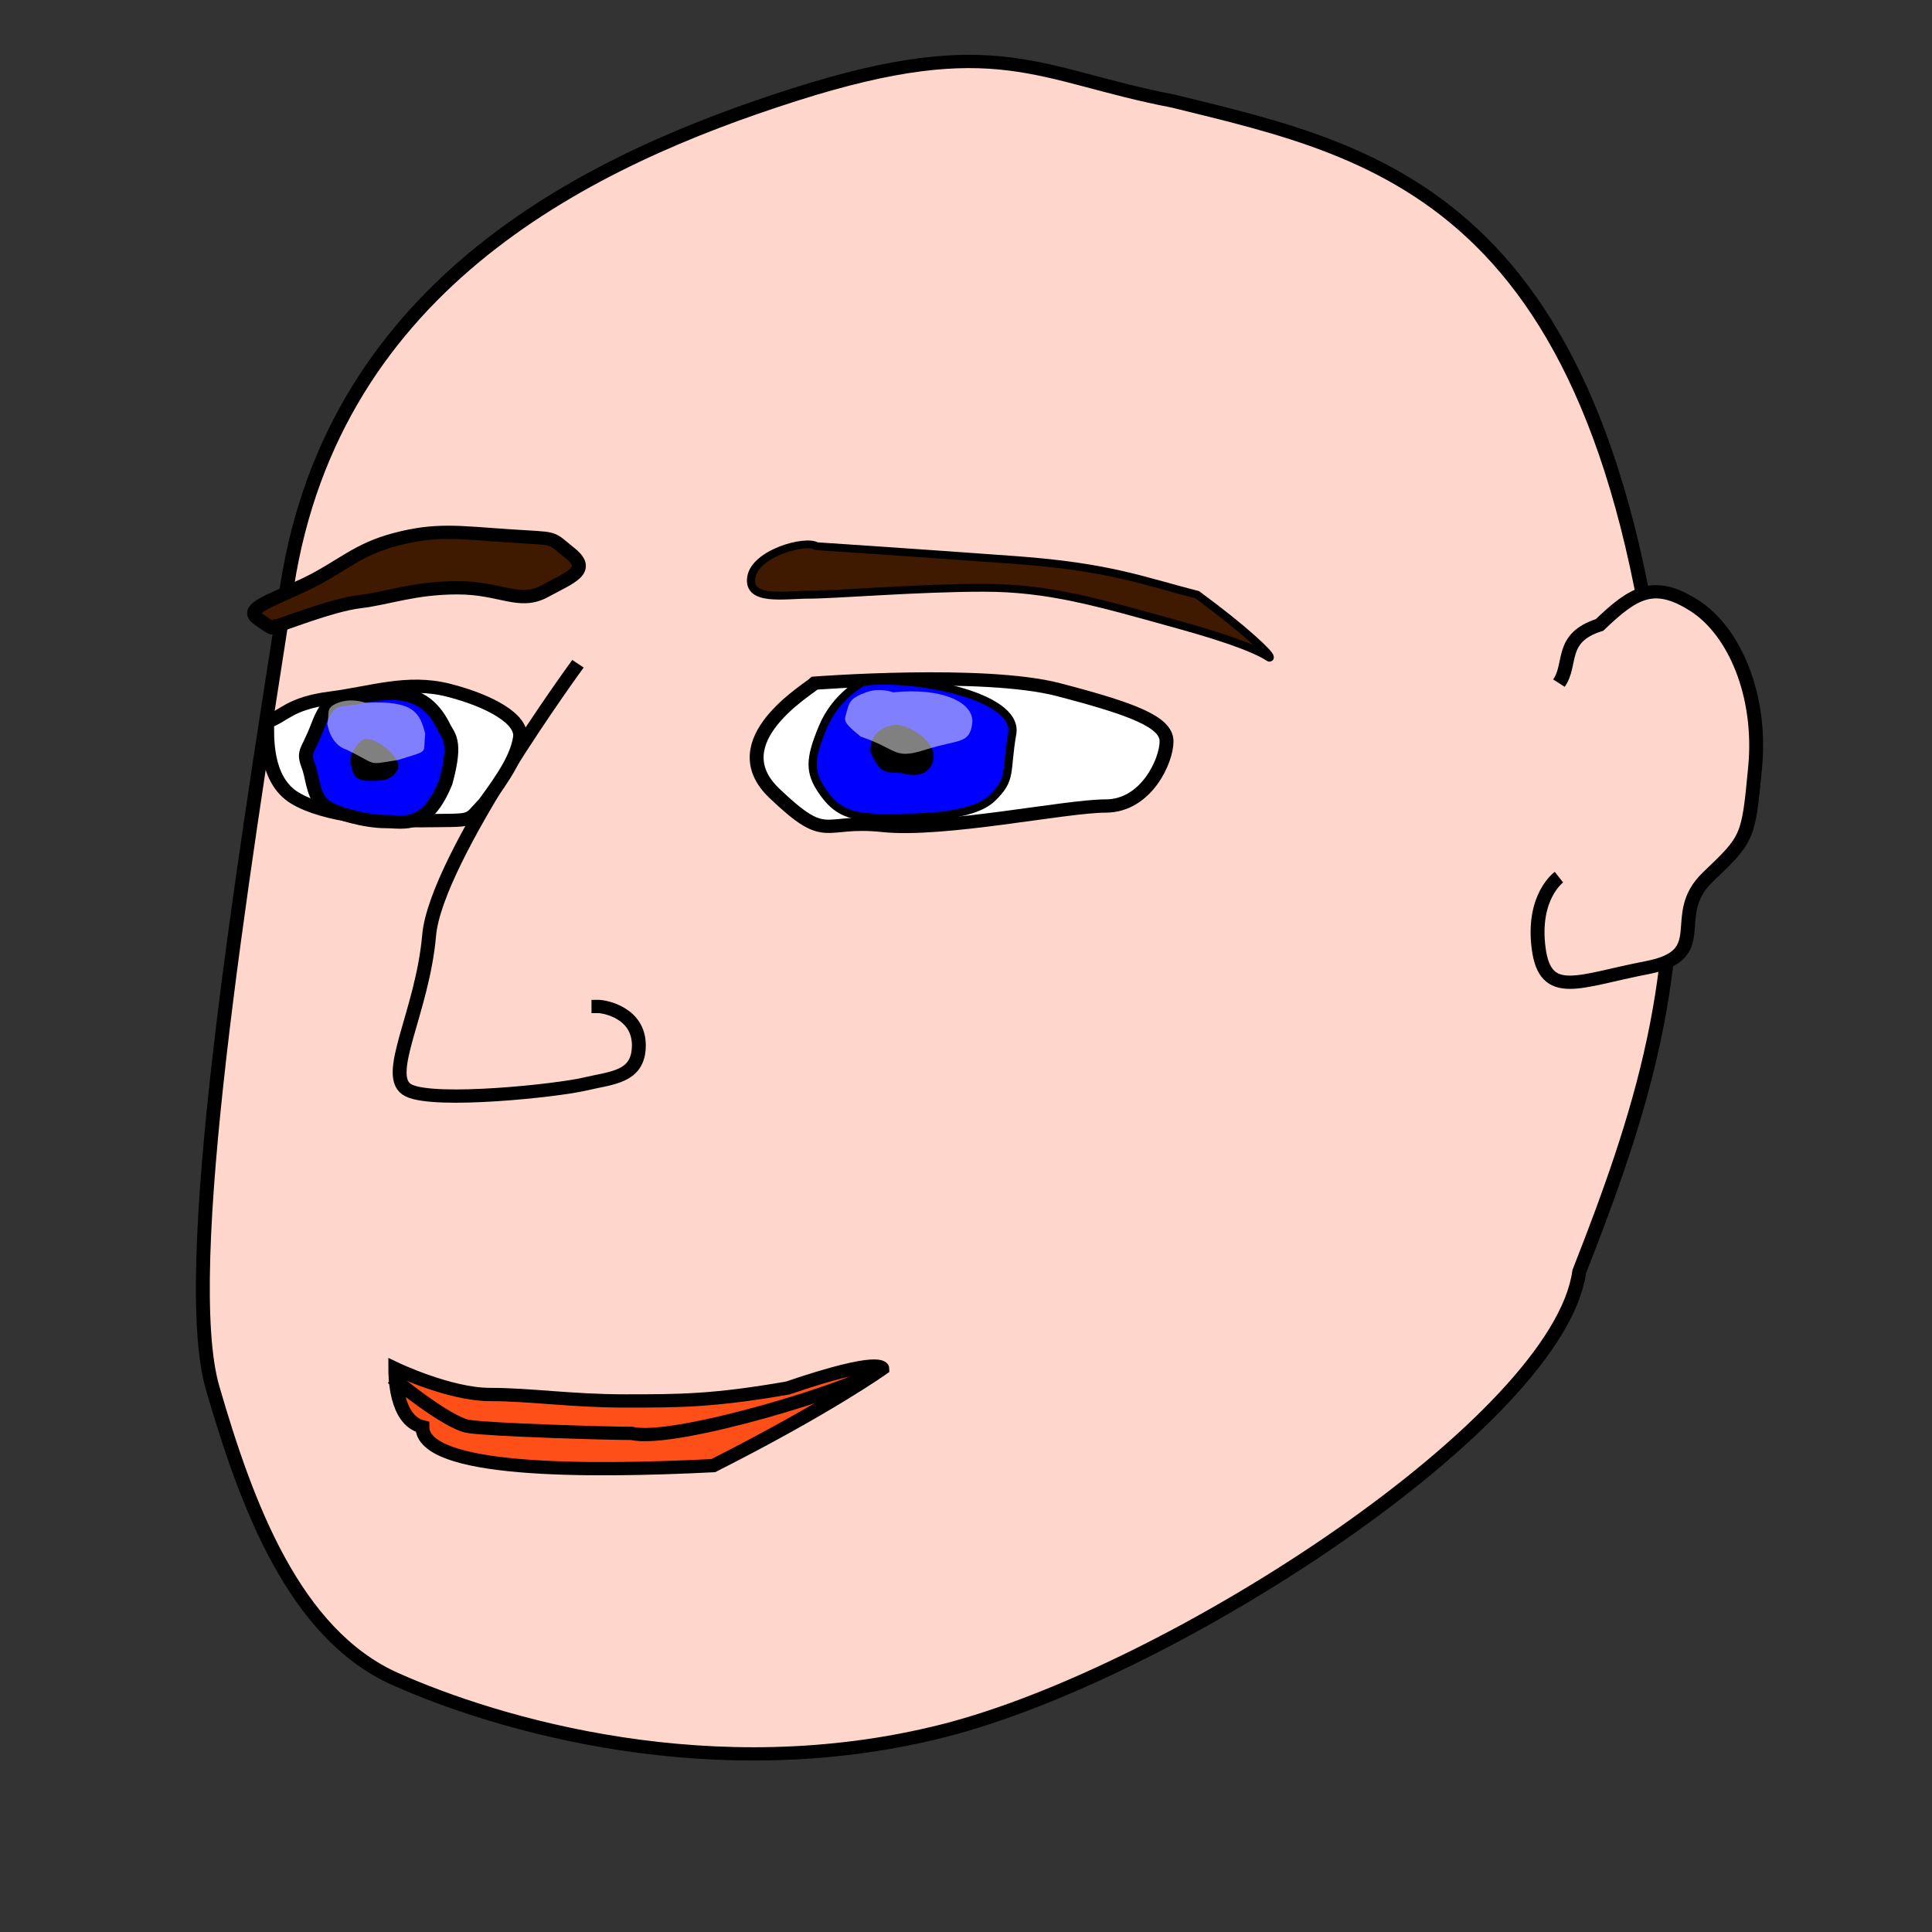 <?xml version="1.0" encoding="UTF-8" standalone="no"?>
<!DOCTYPE svg PUBLIC "-//W3C//DTD SVG 20010904//EN"
"http://www.w3.org/TR/2001/REC-SVG-20010904/DTD/svg10.dtd">
<!-- Created with Sodipodi ("http://www.sodipodi.com/") -->
<svg
   id="svg548"
   sodipodi:version="0.32"
   width="400pt"
   height="400pt"
   sodipodi:docbase="/home/nicu/work/svg_draws/"
   sodipodi:docname="/home/nicu/work/svg_draws/head1.svg"
   xmlns="http://www.w3.org/2000/svg"
   xmlns:sodipodi="http://sodipodi.sourceforge.net/DTD/sodipodi-0.dtd"
   xmlns:xlink="http://www.w3.org/1999/xlink">
  <rect width="100%" height="100%" fill="#333333" stroke="none"/>
  <defs
     id="defs550" />
  <sodipodi:namedview
     id="base"
     showgrid="true" />
  <path
     style="fill:#ffd6cc;fill-rule:evenodd;stroke:black;stroke-opacity:1;stroke-width:2.256;stroke-linejoin:miter;stroke-linecap:butt;fill-opacity:1;stroke-dasharray:none;"
     d="M 472.388 260.288 C 450.417 255.894 443.825 248.204 410.868 259.19 C 377.91 270.176 336.164 291.049 328.474 342.682 C 320.784 394.315 310.897 459.131 316.39 478.905 C 321.883 498.68 329.573 520.651 346.052 528.341 C 362.53 536.031 397.685 547.017 435.036 537.13 C 472.388 527.243 535.007 484.398 538.303 459.131 C 548.19 432.765 555.88 408.596 552.584 375.639 C 544.894 276.767 506.443 269.077 472.388 260.288 z "
     id="path551"
     sodipodi:nodetypes="ccccccccc"
     transform="matrix(1.7,0,0,1.625,-479.163,-395.053)" />
  <path
     style="fill:none;fill-rule:evenodd;stroke:black;stroke-opacity:1;stroke-width:2.256;stroke-linejoin:miter;stroke-linecap:butt;fill-opacity:1;stroke-dasharray:none;"
     d="M 375.713 355.865 C 375.713 355.865 352.643 388.822 351.544 402.005 C 350.446 415.188 343.854 426.174 348.249 428.371 C 352.643 430.568 372.417 428.371 376.812 427.272 C 381.206 426.174 385.6 426.173 385.6 420.681 C 385.6 415.188 380.108 414.089 379.009 414.089 C 377.91 414.089 377.91 414.089 377.91 414.089 "
     id="path552"
     sodipodi:nodetypes="ccccccc"
     transform="matrix(1.7,0,0,1.625,-479.163,-395.053)" />
  <path
     style="fill:#ffffff;fill-rule:evenodd;stroke:#000000;stroke-opacity:1;stroke-width:2.256;stroke-linejoin:miter;stroke-linecap:butt;fill-opacity:1;stroke-dasharray:none;"
     d="M 415.262 356.963 C 415.262 356.963 442.726 354.766 454.811 358.062 C 466.895 361.358 472.388 363.555 472.388 366.85 C 472.388 370.146 469.092 377.836 462.501 377.836 C 455.909 377.836 436.135 382.23 426.248 381.132 C 416.361 380.033 417.459 384.428 408.671 375.639 C 399.882 366.85 414.163 358.062 415.262 356.963 z "
     id="path554"
     transform="matrix(1.7,0,0,1.625,-481.03,-391.481)" />
  <path
     style="fill:#ffd6cc;fill-rule:evenodd;stroke:black;stroke-opacity:1;stroke-width:2.256;stroke-linejoin:miter;stroke-linecap:butt;fill-opacity:1;stroke-dasharray:none;"
     d="M 535.007 359.16 C 537.204 355.865 535.007 351.47 541.598 349.273 C 547.091 343.78 550.387 341.583 556.978 345.977 C 563.57 350.372 567.964 361.357 566.866 373.442 C 565.767 385.526 565.767 385.526 559.175 392.118 C 552.584 398.709 560.274 405.301 549.288 407.498 C 538.303 409.695 532.81 412.991 531.711 404.202 C 530.612 395.413 535.007 392.118 535.007 392.118 "
     id="path555"
     sodipodi:nodetypes="cccccccc"
     transform="matrix(1.7,0,0,1.625,-479.163,-395.053)" />
  <path
     style="fill:#0000fe;fill-rule:evenodd;stroke:black;stroke-opacity:1;stroke-width:1pt;stroke-linejoin:miter;stroke-linecap:butt;fill-opacity:1;"
     d="M 422.952 358.062 C 422.952 358.062 418.558 360.259 416.361 365.752 C 414.163 371.245 414.163 373.442 416.361 376.738 C 418.558 380.033 420.755 381.132 426.248 381.132 C 431.741 381.132 440.529 381.132 443.825 377.836 C 447.121 374.54 446.022 373.442 447.121 366.85 C 448.219 360.259 430.642 356.963 422.952 358.062 z "
     id="path556"
     transform="matrix(1.7,0,0,1.625,-480.68,-393.602)" />
  <path
     style="fill:#000000;fill-rule:evenodd;stroke:black;stroke-opacity:1;stroke-width:1pt;stroke-linejoin:miter;stroke-linecap:butt;fill-opacity:1;"
     d="M 424.299 367.058 C 424.299 367.058 421.622 367.504 421.623 370.627 C 422.961 373.751 423.407 373.751 426.084 373.751 C 427.423 374.196 430.1 374.643 430.546 371.966 C 430.992 369.289 426.084 366.166 424.299 367.058 z "
     id="path557"
     transform="matrix(1.7,0,0,1.625,-475.371,-395.053)"
     sodipodi:nodetypes="ccccc" />
  <path
     style="fill:#ffffff;fill-rule:evenodd;stroke:black;stroke-opacity:1;stroke-width:2.256;stroke-linejoin:miter;stroke-linecap:butt;fill-opacity:1;stroke-dasharray:none;"
     d="M 325.252 365.72 C 327.929 364.827 328.821 362.597 335.513 361.704 C 342.206 360.812 348.006 358.581 354.698 360.366 C 361.391 362.15 366.745 365.274 366.299 368.397 C 365.852 371.52 363.929 374.783 360.555 379.551 C 357.543 382.869 359.156 382.396 350.237 382.531 C 343.991 382.531 334.621 381.781 329.713 378.658 C 324.806 375.535 325.252 367.95 325.252 365.72 z "
     id="path558"
     sodipodi:nodetypes="cccccccc"
     transform="matrix(1.7,0,0,1.625,-479.163,-395.053)" />
  <path
     style="fill:#0000fe;fill-rule:evenodd;stroke:black;stroke-opacity:1;stroke-width:2.256;stroke-linejoin:miter;stroke-linecap:butt;fill-opacity:1;stroke-dasharray:none;"
     d="M 339.529 361.704 C 336.406 362.15 335.229 361.561 333.444 366.469 C 331.659 371.377 330.927 370.485 332.105 373.751 C 332.693 375.839 332.836 378.658 334.621 379.997 C 336.405 381.335 341.314 382.674 344.437 382.674 C 347.56 382.674 351.111 384.031 354.233 376 C 356.18 368.558 354.537 368.148 353.806 366.327 C 351.129 360.973 347.114 359.92 339.529 361.704 z "
     id="path559"
     sodipodi:nodetypes="cccccccc"
     transform="matrix(1.7,0,0,1.625,-479.163,-395.053)" />
  <path
     style="fill:#000000;fill-rule:evenodd;stroke:black;stroke-opacity:1;stroke-width:1pt;stroke-linejoin:miter;stroke-linecap:butt;fill-opacity:1;"
     d="M 339.083 369.289 C 338.19 369.735 336.852 371.966 337.298 372.858 C 337.744 373.751 337.298 375.089 339.529 375.089 C 341.76 375.089 342.652 375.089 343.544 373.751 C 344.437 372.412 340.867 369.289 339.083 369.289 z "
     id="path560"
     transform="matrix(1.7,0,0,1.625,-475.467,-395.053)" />
  <path
     style="fill:#3f1900;fill-rule:evenodd;stroke:black;stroke-opacity:1;stroke-width:1pt;stroke-linejoin:miter;stroke-linecap:butt;fill-opacity:1;"
     d="M 414.455 335.897 C 414.455 335.897 431.527 337.075 446.834 338.252 C 462.14 339.43 467.439 341.784 476.269 344.139 C 483.923 350.026 488.044 354.147 488.044 354.736 C 488.044 355.325 488.044 353.559 473.915 349.438 C 459.786 345.317 452.132 342.962 441.535 342.962 C 430.939 342.962 417.398 344.139 413.277 344.139 C 409.156 344.139 403.269 345.317 403.858 341.196 C 404.446 337.075 412.689 334.72 414.455 335.897 z "
     id="path562"
     sodipodi:nodetypes="ccccccccc"
     transform="matrix(1.7,0,0,1.625,-479.163,-395.053)" />
  <path
     style="fill:#3f1900;fill-rule:evenodd;stroke:black;stroke-opacity:1;stroke-width:2.256;stroke-linejoin:miter;stroke-linecap:butt;fill-opacity:1;stroke-dasharray:none;"
     d="M 326.736 349.438 C 327.325 349.438 335.567 345.906 340.277 345.317 C 344.986 344.728 349.107 342.962 356.172 342.962 C 363.237 342.962 366.18 345.905 370.301 343.551 C 374.422 341.196 377.954 340.018 374.422 337.075 C 370.89 334.131 372.656 334.72 364.414 334.131 C 356.172 333.542 352.64 332.954 346.164 334.72 C 339.688 336.486 337.333 339.43 331.446 342.373 C 325.559 345.317 321.438 346.494 323.793 348.26 C 326.148 350.026 326.148 350.026 326.736 349.438 z "
     id="path563"
     transform="matrix(1.7,0,0,1.625,-479.163,-395.053)" />
  <g
     id="g569"
     transform="matrix(1.7,0,0,1.625,-479.163,-395.053)"
     style="stroke:#000000;stroke-opacity:1;stroke-width:2.256;stroke-dasharray:none;">
    <path
       style="font-size:12;fill:#ff4f18;fill-rule:evenodd;stroke:#000000;stroke-width:2.256;fill-opacity:1;stroke-opacity:1;stroke-dasharray:none;"
       d="M 346.052 475.609 C 346.052 475.609 354.84 480.004 361.432 480.004 C 368.023 480.004 374.615 481.102 383.404 481.102 C 392.192 481.102 397.685 481.102 409.769 478.905 C 425.149 473.412 425.149 475.609 425.149 475.609 C 425.149 475.609 416.36 482.201 397.685 492.088 C 376.811 493.187 350.446 493.186 350.446 485.497 C 346.052 484.398 346.052 476.708 346.052 475.609 z "
       id="path553"
       sodipodi:nodetypes="cccccccc" />
    <path
       style="font-size:12;fill:none;fill-rule:evenodd;stroke:#000000;stroke-width:2.256;stroke-opacity:1;stroke-dasharray:none;"
       d="M 345.575 477.189 C 345.575 477.189 354.406 484.842 357.938 485.431 C 361.47 486.019 380.309 486.608 384.43 486.608 C 391.495 488.374 422.108 478.366 423.874 476.011 "
       id="path561"
       sodipodi:nodetypes="cccc" />
  </g>
  <path
     style="fill:#ffffff;fill-rule:evenodd;stroke:none;stroke-opacity:1;stroke-width:1pt;stroke-linejoin:miter;stroke-linecap:butt;fill-opacity:0.5;"
     d="M 426.916 360.723 C 426.916 360.723 424.706 359.839 422.497 360.723 C 420.287 361.606 419.845 362.048 419.403 363.816 C 418.961 365.584 418.519 365.584 421.613 368.236 C 427.8 370.445 426.916 372.213 432.219 370.445 C 437.523 368.678 439.29 369.561 439.732 366.026 C 440.174 362.49 434.871 359.839 426.916 360.723 z "
     id="path572"
     sodipodi:nodetypes="ccccccc"
     transform="matrix(1.7,0,0,1.625,-479.163,-395.053)" />
  <path
     style="fill:#ffffff;fill-rule:evenodd;stroke:none;stroke-opacity:1;stroke-width:1pt;stroke-linejoin:miter;stroke-linecap:butt;fill-opacity:0.5;"
     d="M 426.916 360.723 C 426.916 360.723 424.706 359.839 422.497 360.723 C 420.287 361.606 421.171 362.49 420.729 364.258 C 421.171 366.91 422.497 368.236 423.823 368.678 C 429.126 371.329 426.916 371.329 432.219 370.445 C 437.523 368.678 436.196 369.561 436.638 366.026 C 435.755 362.49 434.871 360.281 426.916 360.723 z "
     id="path573"
     sodipodi:nodetypes="ccccccc"
     transform="matrix(1.7,0,0,1.625,-624.889,-392.179)" />

  <rdf:RDF 
   xmlns="http://web.resource.org/cc/"
   xmlns:dc="http://purl.org/dc/elements/1.1/"
   xmlns:rdf="http://www.w3.org/1999/02/22-rdf-syntax-ns#">
  <Work rdf:about="">
    <dc:title>Clipart by Nicu Buculei - head1</dc:title>
    <dc:rights>
       <Agent>
         <dc:title>Nicu Buculei</dc:title>
       </Agent>
    </dc:rights>
    <dc:type rdf:resource="http://purl.org/dc/dcmitype/StillImage" />
    <license rdf:resource="http://web.resource.org/cc/PublicDomain" />
  </Work>
   
  <License rdf:about="http://web.resource.org/cc/PublicDomain">
     <permits rdf:resource="http://web.resource.org/cc/Reproduction" />
     <permits rdf:resource="http://web.resource.org/cc/Distribution" />
     <permits rdf:resource="http://web.resource.org/cc/DerivativeWorks" />
  </License>

</rdf:RDF>
</svg>
